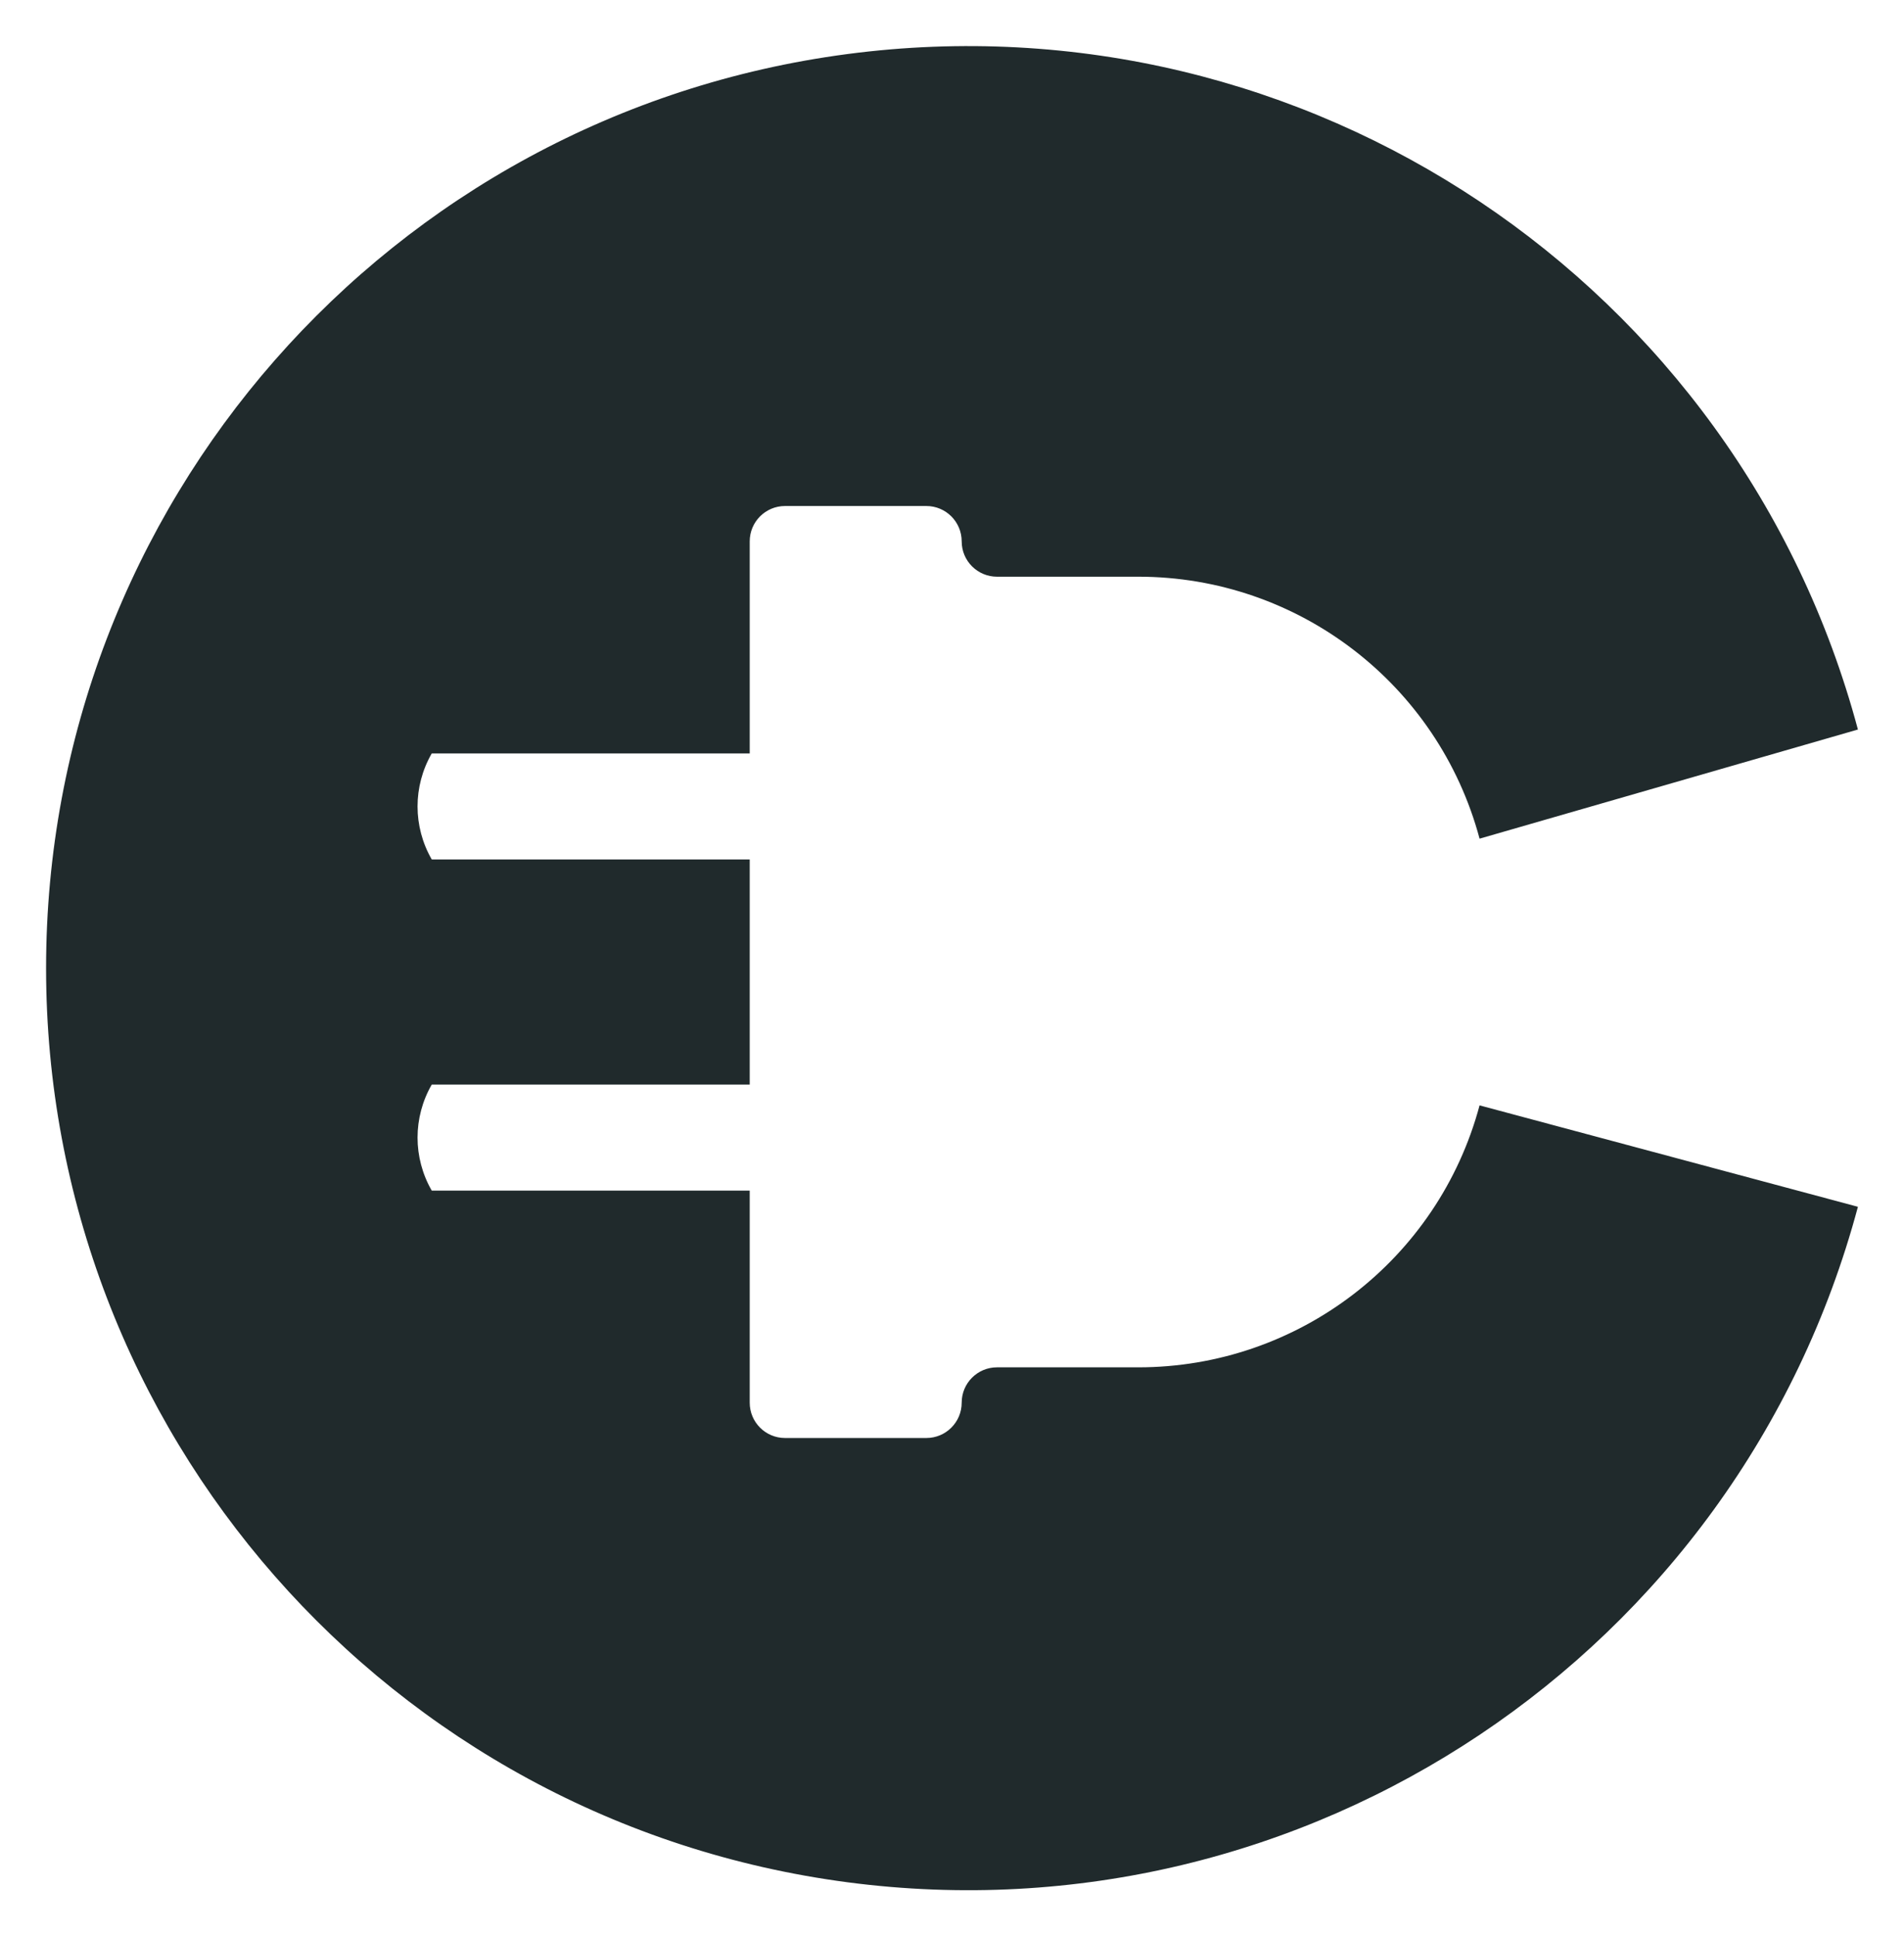 <svg class="typst-doc" viewBox="0 0 82.637 84.006" width="82.637pt" height="84.006pt" xmlns="http://www.w3.org/2000/svg" xmlns:xlink="http://www.w3.org/1999/xlink" xmlns:h5="http://www.w3.org/1999/xhtml">
    <g>
        <g transform="translate(2 2)">
            <g class="typst-group">
                <g>
                    <g transform="translate(0 0)">
                        <path class="typst-shape" fill="#202a2c" fill-rule="nonzero" d="M 78.637 29.65 C 73.442 10.261 54.68 -2.275 34.779 0.345 C 34.779 0.345 34.779 0.345 34.779 0.345 C 14.877 2.965 0 19.93 0 40.003 C 0 40.003 0 40.003 0 40.003 C -0 60.076 14.877 77.041 34.779 79.661 C 34.779 79.661 34.779 79.661 34.779 79.661 C 54.68 82.281 73.442 69.745 78.637 50.356 C 78.637 50.356 78.637 50.356 78.637 50.356 C 78.637 50.356 78.637 50.356 78.637 50.356 C 78.637 50.356 62.216 45.956 62.216 45.956 C 62.216 45.956 62.216 45.956 62.216 45.956 C 60.42 52.659 54.345 57.321 47.405 57.321 C 47.405 57.321 47.405 57.321 47.405 57.321 C 47.405 57.321 41.272 57.321 41.272 57.321 C 41.272 57.321 41.272 57.321 41.272 57.321 C 40.425 57.321 39.739 58.007 39.739 58.854 C 39.739 58.854 39.739 58.854 39.739 58.854 C 39.739 59.701 39.052 60.387 38.205 60.387 C 38.205 60.387 38.205 60.387 38.205 60.387 C 38.205 60.387 32.072 60.387 32.072 60.387 C 32.072 60.387 32.072 60.387 32.072 60.387 C 31.225 60.387 30.539 59.701 30.539 58.854 C 30.539 58.854 30.539 58.854 30.539 58.854 C 30.539 58.854 30.539 49.654 30.539 49.654 C 30.539 49.654 16.739 49.654 16.739 49.654 C 16.739 49.654 16.739 49.654 16.739 49.654 C 15.917 48.231 15.917 46.477 16.739 45.054 C 16.739 45.054 16.739 45.054 16.739 45.054 C 16.739 45.054 30.539 45.054 30.539 45.054 C 30.539 45.054 30.539 35.287 30.539 35.287 C 30.539 35.287 16.739 35.287 16.739 35.287 C 16.739 35.287 16.739 35.287 16.739 35.287 C 15.917 33.863 15.917 32.11 16.739 30.687 C 16.739 30.687 16.739 30.687 16.739 30.687 C 16.739 30.687 30.539 30.687 30.539 30.687 C 30.539 30.687 30.539 21.487 30.539 21.487 C 30.539 21.487 30.539 21.487 30.539 21.487 C 30.539 20.64 31.225 19.953 32.072 19.953 C 32.072 19.953 32.072 19.953 32.072 19.953 C 32.072 19.953 38.205 19.953 38.205 19.953 C 38.205 19.953 38.205 19.953 38.205 19.953 C 39.052 19.953 39.739 20.64 39.739 21.487 C 39.739 21.487 39.739 21.487 39.739 21.487 C 39.739 22.334 40.425 23.02 41.272 23.02 C 41.272 23.02 41.272 23.02 41.272 23.02 C 41.272 23.02 47.405 23.02 47.405 23.02 C 47.405 23.02 47.405 23.02 47.405 23.02 C 54.345 23.02 60.42 27.681 62.216 34.385 C 62.216 34.385 62.216 34.385 62.216 34.385 C 62.216 34.385 78.637 29.65 78.637 29.65 C 78.637 29.65 78.637 29.65 78.637 29.65 Z "/>
                    </g>
                </g>
            </g>
        </g>
    </g>
</svg>
